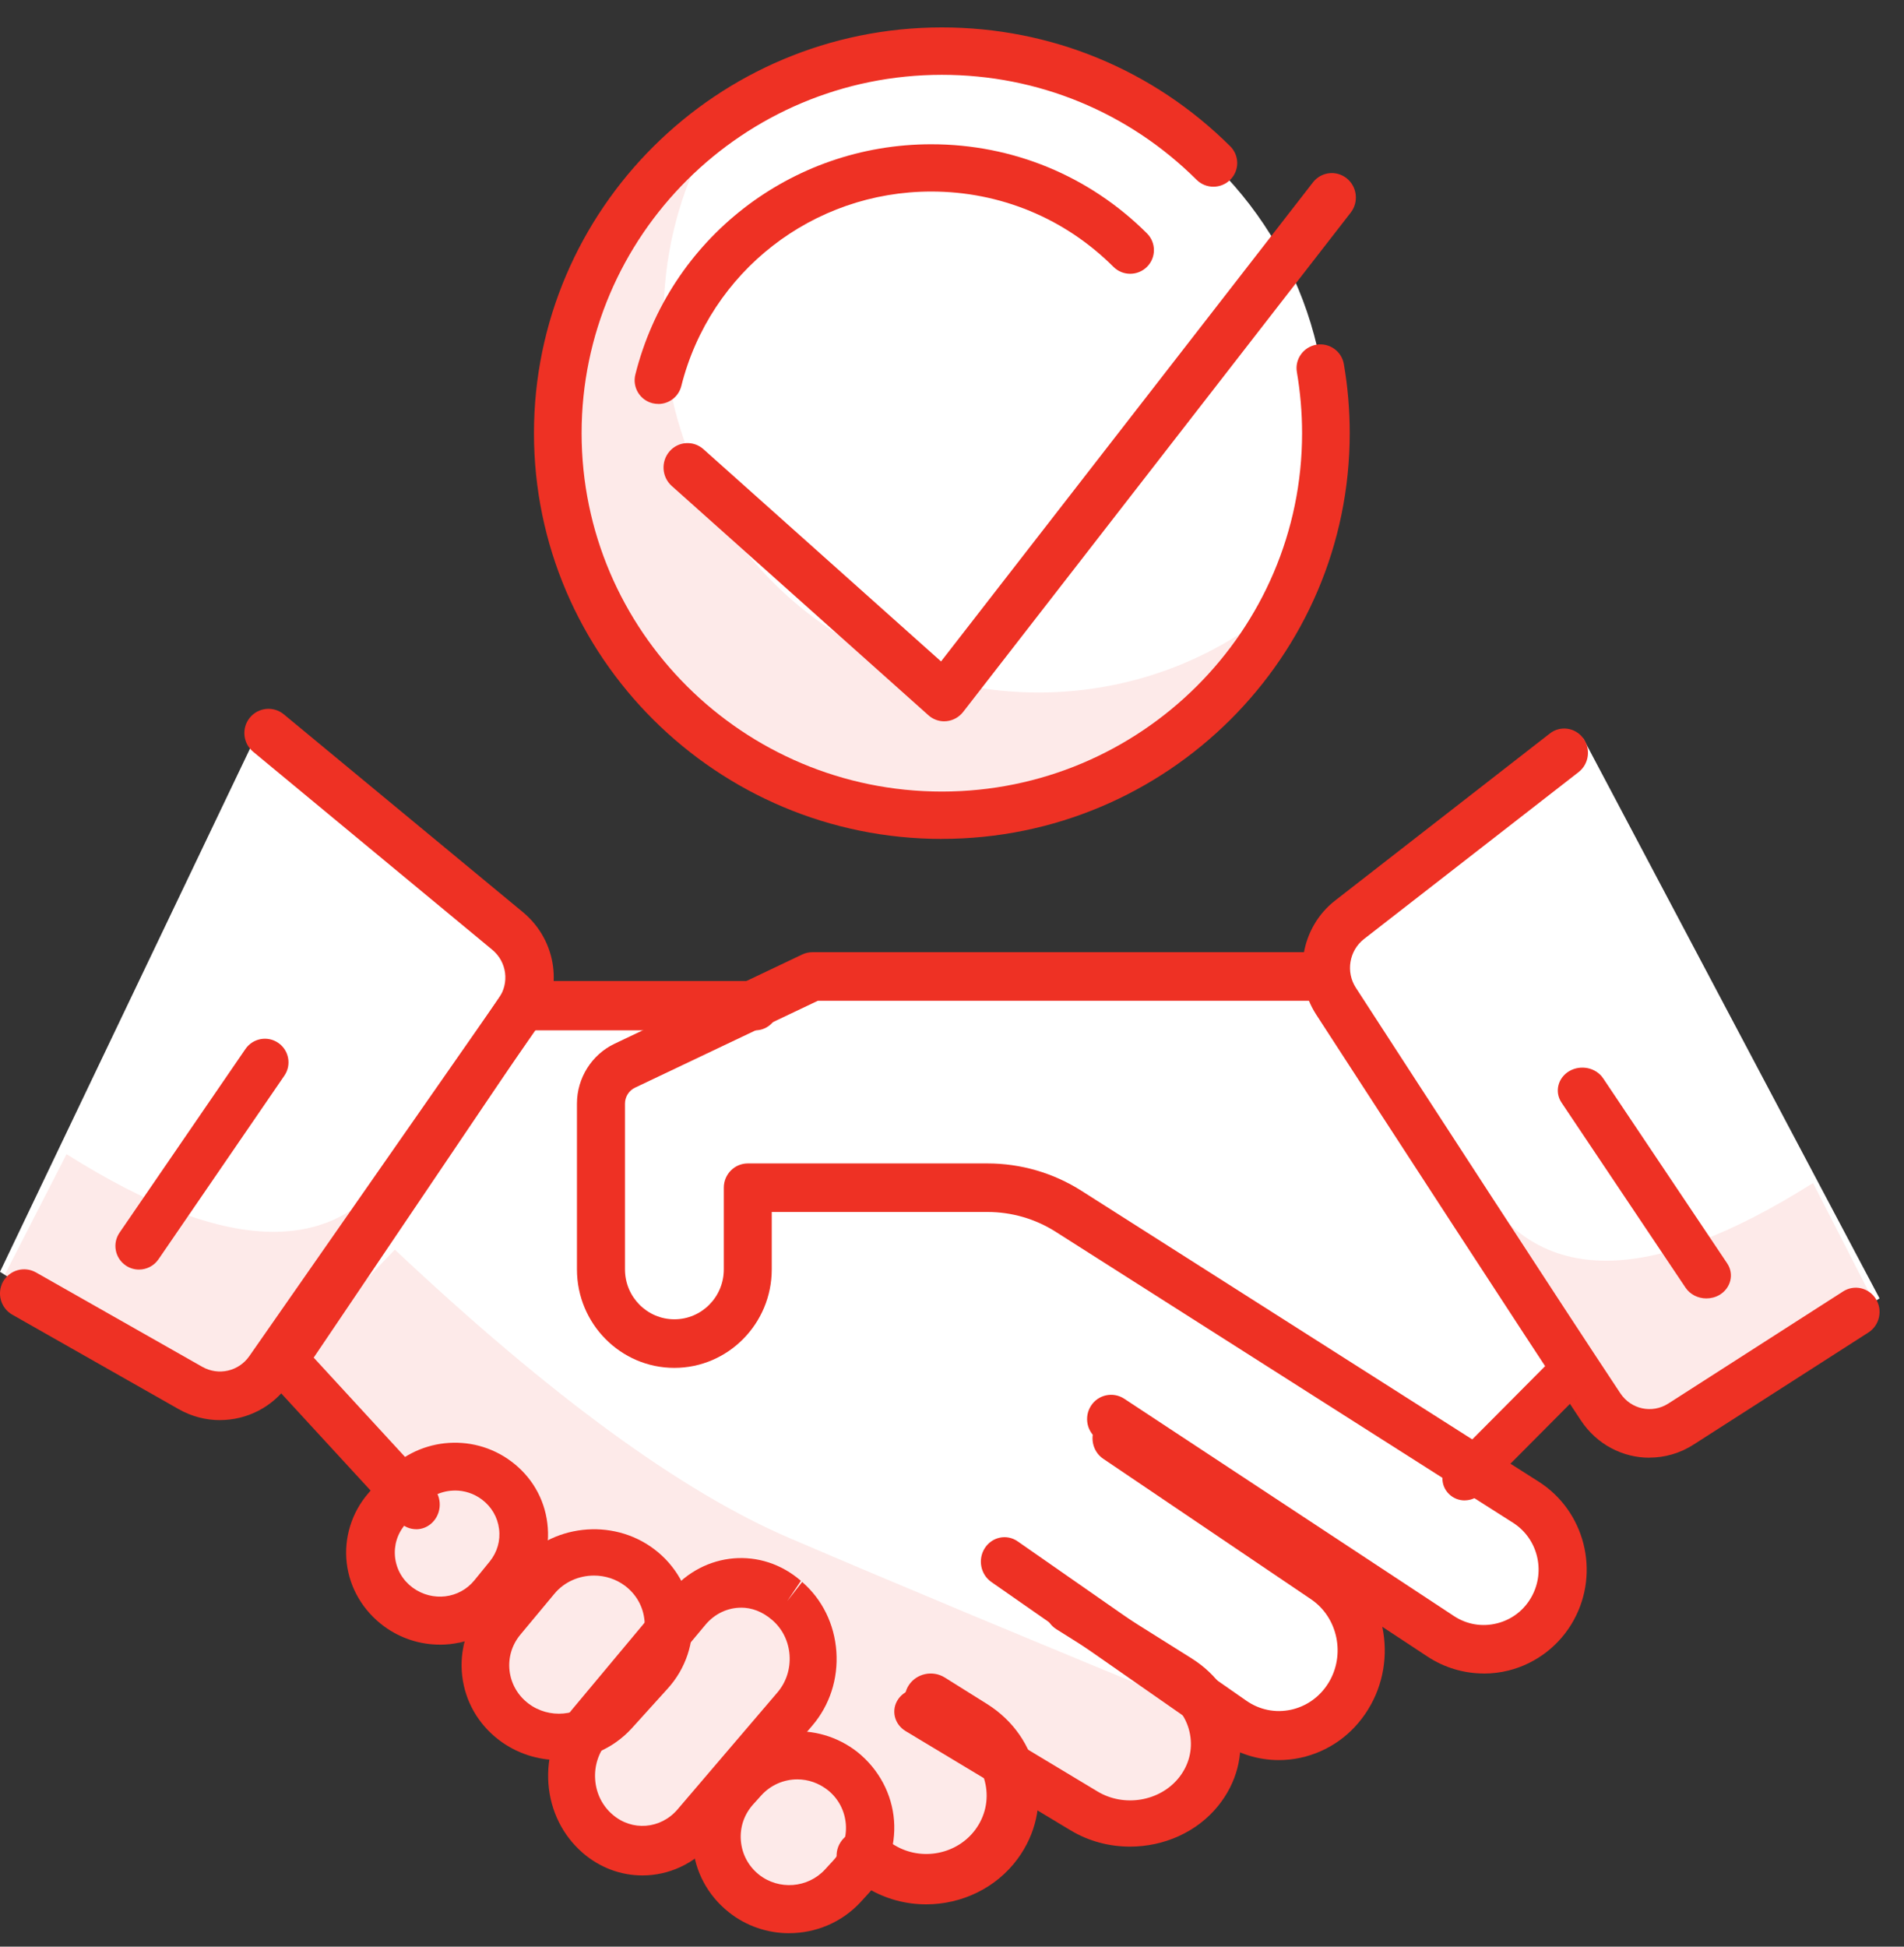 <?xml version="1.0" encoding="UTF-8"?> <svg xmlns="http://www.w3.org/2000/svg" height="46" viewBox="0 0 45 46" width="45"><rect x="0" y="0" width="45" height="46" fill="#333333" stroke="none"/><g fill="none" fill-rule="evenodd"><path d="m0 30.053 5.268 3.356 1.55-1.259 2.514 3.071c-.824 1.449-.824 2.349 0 2.698.824.35 1.648.664 2.472.943-.235.689-.158 1.257.231 1.706.39.449.923.673 1.601.673-.34 1.328-.198 2.126.426 2.394.625.269 1.551.155 2.779-.34.327 1.136.934 1.704 1.822 1.704.887 0 1.712-.32 2.473-.961l1.364.279 2.045-2.045 2.727 1.023 2.008-2.495 1.504.44c1.304-.571 1.724-1.678 1.261-3.322-.146-.394 4.091 2.556 4.773.386.455-1.447-.126-2.624-1.743-3.533l2.025-2.223 1.763 1.542 5.559-3.409-7.007-13.24-6.098 5.059-.534.341-12.376.341-5.789.532-.347-1.544-6.136-4.954z" fill="#fff"></path><path d="m34.913 27.955c1.415 2.447 4.061 2.447 7.937 0 0 0 .524 1.023 1.572 3.068l-5.559 3.068z" fill="#ee3124" fill-opacity=".098"></path><path d="m0 27.273c1.415 2.447 4.061 2.447 7.937 0 0 0 .524 1.023 1.572 3.068l-5.559 3.068z" fill="#ee3124" fill-opacity=".098" transform="matrix(-1 0 0 1 9.51 0)"></path><circle cx="22.5" cy="10.227" fill="#fff" r="8.864"></circle><g fill="#ee3124"><path d="m15.682 7.5c0 4.895 3.968 8.864 8.864 8.864 2.285 0 4.368-.865 5.94-2.285-1.434 2.966-4.471 5.012-7.985 5.012-4.895 0-8.864-3.968-8.864-8.864 0-2.61 1.128-4.957 2.924-6.579-.563 1.165-.878 2.471-.878 3.852z" fill-opacity=".098"></path><path d="m9.332 29.529c3.664 3.45 6.774 5.722 9.332 6.818 2.557 1.096 5.869 2.478 9.936 4.148l-.645 2.653-3.409-.874-1.364 2.045h-2.045l-2.727.682-2.045-1.364h-1.857l-.871-2.394-1.832-1.092-.895-1.287-2.087-1.363v-2.278l-2.004-3.071z" fill-opacity=".098"></path><g><path d="m35.072 39.545c-.469 0-.933-.136-1.331-.398l-7.791-5.134c-.263-.173-.336-.528-.165-.794.17-.265.522-.338.784-.168l7.792 5.135c.305.201.667.263 1.02.174.353-.088.645-.314.821-.636.332-.607.138-1.373-.444-1.742l-10.803-6.872c-.485-.309-1.044-.471-1.618-.471h-5.097v1.357c0 1.282-1.032 2.327-2.302 2.327s-2.302-1.044-2.302-2.327v-3.918c0-.603.349-1.157.888-1.414l4.437-2.11c.076-.036.158-.054.242-.054h12.116c.314 0 .568.256.568.574 0 .317-.254.574-.568.574h-11.989l-4.322 2.054c-.144.068-.237.216-.237.376v3.918c0 .651.524 1.179 1.168 1.179s1.168-.528 1.168-1.179v-1.931c0-.317.254-.573.567-.573h5.664c.788 0 1.556.223 2.223.647l10.804 6.872c1.09.694 1.456 2.13.832 3.269-.325.595-.887 1.03-1.541 1.194-.192.048-.387.072-.583.072"></path><path d="m30.222 41.591c-.492 0-.972-.151-1.389-.443l-5.404-3.766c-.255-.178-.324-.537-.152-.802.172-.265.519-.336.774-.158l5.404 3.765c.312.218.686.294 1.055.215.367-.08.682-.303.885-.63.411-.663.226-1.551-.409-1.981l-4.912-3.32c-.258-.175-.331-.533-.162-.8.168-.267.513-.342.772-.169l4.911 3.321c1.148.777 1.479 2.38.738 3.574-.365.592-.933.996-1.598 1.14-.17.037-.342.054-.512.054"></path><path d="m26.707 43.636c-.484 0-.971-.124-1.403-.384l-3.899-2.345c-.272-.164-.351-.503-.176-.756.176-.254.538-.327.81-.164l3.899 2.345c.628.379 1.472.236 1.921-.321.239-.297.333-.662.267-1.027-.066-.366-.284-.681-.614-.887l-2.543-1.597c-.269-.168-.34-.509-.16-.758.18-.251.545-.318.813-.149l2.543 1.596c.599.376.995.948 1.115 1.612.12.665-.052 1.327-.485 1.866-.508.632-1.293.969-2.089.969"></path><path d="m21.891 45c-.475 0-.953-.122-1.383-.38l-.443-.265c-.288-.171-.379-.539-.202-.818.177-.281.555-.367.843-.195l.443.264c.635.38 1.473.215 1.906-.376.227-.31.312-.688.238-1.062-.074-.374-.297-.694-.628-.901l-1.001-.627c-.284-.177-.366-.546-.183-.822.184-.275.563-.356.848-.178l1.0.626c.615.386 1.029.98 1.167 1.678.139.697-.019 1.399-.442 1.977-.513.7-1.332 1.079-2.164 1.079"></path><path d="m18.844 42.047c-.315 0-.628.13-.854.381l-.191.212c-.213.237-.315.54-.289.856.026.317.177.6.424.799.471.376 1.158.323 1.564-.118l.194-.211c.217-.236.323-.54.299-.859-.025-.313-.17-.595-.412-.795-.227-.182-.482-.265-.735-.265m-.193 3.635c-.505 0-1.012-.164-1.431-.5-.496-.396-.797-.96-.849-1.591-.051-.631.152-1.238.577-1.709l.19-.213c.809-.899 2.177-1.014 3.127-.268.509.409.818.995.865 1.62.047.626-.17 1.25-.596 1.713l-.193.211c-.448.487-1.068.736-1.689.736"></path><path d="m17.514 37.99c-.309 0-.617.137-.839.401l-2.331 2.79c-.203.242-.301.554-.277.876.024.323.169.614.407.819.462.403 1.14.349 1.541-.121l2.36-2.763c.207-.243.308-.555.286-.881-.023-.324-.167-.618-.404-.824-.24-.209-.492-.298-.743-.298m-2.331 6.328c-.498 0-.998-.176-1.413-.535-.471-.41-.759-.989-.808-1.631-.048-.643.147-1.263.551-1.745l2.33-2.79c.8-.954 2.155-1.069 3.086-.261l-.322.479.352-.452c.475.413.762.995.808 1.643.045.647-.157 1.269-.568 1.751l-2.36 2.763c-.44.515-1.046.778-1.655.778"></path><path d="m14.039 37.231c-.352 0-.702.147-.937.431l-.804.966c-.2.241-.29.543-.255.851.036.307.193.582.443.773.488.373 1.194.31 1.605-.144l.846-.934c.221-.245.327-.559.295-.885-.032-.327-.195-.616-.461-.817-.217-.162-.475-.241-.732-.241m-.83 4.36c-.497 0-.998-.156-1.417-.475-.49-.374-.798-.912-.868-1.514-.07-.602.108-1.193.499-1.664l.805-.967c.79-.949 2.24-1.113 3.232-.365.508.382.834.959.894 1.58.061.622-.148 1.247-.573 1.715l-.845.934c-.452.499-1.087.757-1.726.757"></path><path d="m10.754 35.222c-.299 0-.596.126-.803.368l-.372.432c-.189.219-.274.498-.241.784.034.287.182.538.416.711.47.342 1.105.262 1.46-.176l.36-.442c.177-.219.257-.492.221-.77-.035-.279-.179-.525-.405-.695-.19-.143-.415-.213-.637-.213m-.357 3.642c-.458 0-.92-.141-1.317-.431-.497-.364-.815-.907-.884-1.496-.07-.59.115-1.19.504-1.643l.372-.433c.757-.882 2.083-1.025 3.016-.324.475.356.777.873.849 1.456.073.582-.092 1.156-.465 1.615l-.359.442c-.436.535-1.074.815-1.717.815"></path><path d="m9.836 36.136c-.146 0-.292-.06-.401-.179l-3.142-3.415c-.186-.201-.208-.513-.054-.74l5.656-8.374c.105-.155.273-.246.454-.246h5.504c.307 0 .556.26.556.582 0 .322-.249.583-.556.583h-5.216l-5.223 7.734 2.823 3.069c.214.231.207.6-.015.824-.108.109-.247.163-.386.163"></path><path d="m38.983 34.446c-.628 0-1.241-.309-1.62-.882-1.433-2.16-4.534-6.936-6.256-9.59-.566-.875-.369-2.059.448-2.694l5.074-3.947c.246-.193.599-.143.787.108.188.252.14.612-.107.804l-5.074 3.946c-.348.272-.433.777-.19 1.15 1.72 2.652 4.818 7.425 6.249 9.58.253.383.753.49 1.137.244l4.131-2.649c.264-.168.609-.087.774.18.165.268.086.622-.176.79l-4.132 2.649c-.327.21-.688.309-1.045.309"></path><path d="m5.201 33.558c-.334.001-.672-.085-.983-.262l-3.928-2.23c-.274-.156-.371-.506-.217-.781.156-.276.503-.372.778-.217l3.929 2.23c.382.216.861.109 1.113-.253l5.896-8.456c.254-.365.19-.857-.151-1.143l-5.654-4.681c-.244-.201-.279-.562-.079-.807.201-.244.561-.279.804-.077l5.66 4.682c.801.674.952 1.827.355 2.682l-5.896 8.456c-.386.555-.999.856-1.628.856"></path><path d="m34.616 35.455c-.134 0-.266-.05-.368-.149-.207-.2-.21-.529-.007-.734l2.358-2.371c.203-.205.536-.207.743-.007.207.201.21.53.007.734l-2.358 2.371c-.103.104-.239.155-.375.155"></path><path d="m3.285 30c-.109 0-.218-.031-.314-.097-.255-.175-.32-.521-.145-.776l2.975-4.339c.175-.254.521-.319.775-.145.254.175.319.521.145.775l-2.975 4.339c-.108.158-.283.243-.461.243"></path><path d="m40.329 30.682c-.193 0-.384-.091-.493-.255l-2.93-4.372c-.17-.253-.087-.586.184-.745.273-.158.632-.081.801.173l2.93 4.371c.17.253.087.588-.185.747-.095.055-.202.081-.307.081"></path><path d="m22.26 19.824c-5.316 0-9.64-4.302-9.64-9.588s4.324-9.588 9.64-9.588c2.575 0 4.995.998 6.816 2.809.22.219.22.573 0 .791-.22.219-.576.219-.796 0-1.609-1.599-3.747-2.48-6.02-2.48-4.695 0-8.514 3.799-8.514 8.468 0 4.67 3.819 8.469 8.514 8.469 4.695 0 8.514-3.799 8.514-8.469 0-.485-.042-.97-.123-1.443-.053-.304.153-.593.459-.647.309-.053.598.153.651.457.093.535.139 1.084.139 1.632 0 5.287-4.324 9.588-9.64 9.588"></path><path d="m15.56 9.545c-.046 0-.09-.005-.137-.016-.3-.075-.482-.378-.407-.678.803-3.205 3.679-5.442 6.994-5.442 1.926 0 3.736.747 5.098 2.106.219.219.219.572 0 .791-.22.218-.574.218-.792 0-1.15-1.148-2.679-1.78-4.306-1.78-2.799 0-5.229 1.891-5.908 4.597-.064.254-.292.423-.542.423"></path><path d="m22.316 17.045c-.137 0-.271-.051-.375-.145l-6.065-5.417c-.236-.21-.26-.576-.053-.816.207-.24.566-.263.802-.053l5.616 5.016 8.79-11.321c.195-.25.552-.292.798-.095.247.197.289.561.093.812l-9.159 11.798c-.097.124-.24.203-.395.218-.017.002-.034.002-.051.002"></path></g></g></g></svg> 